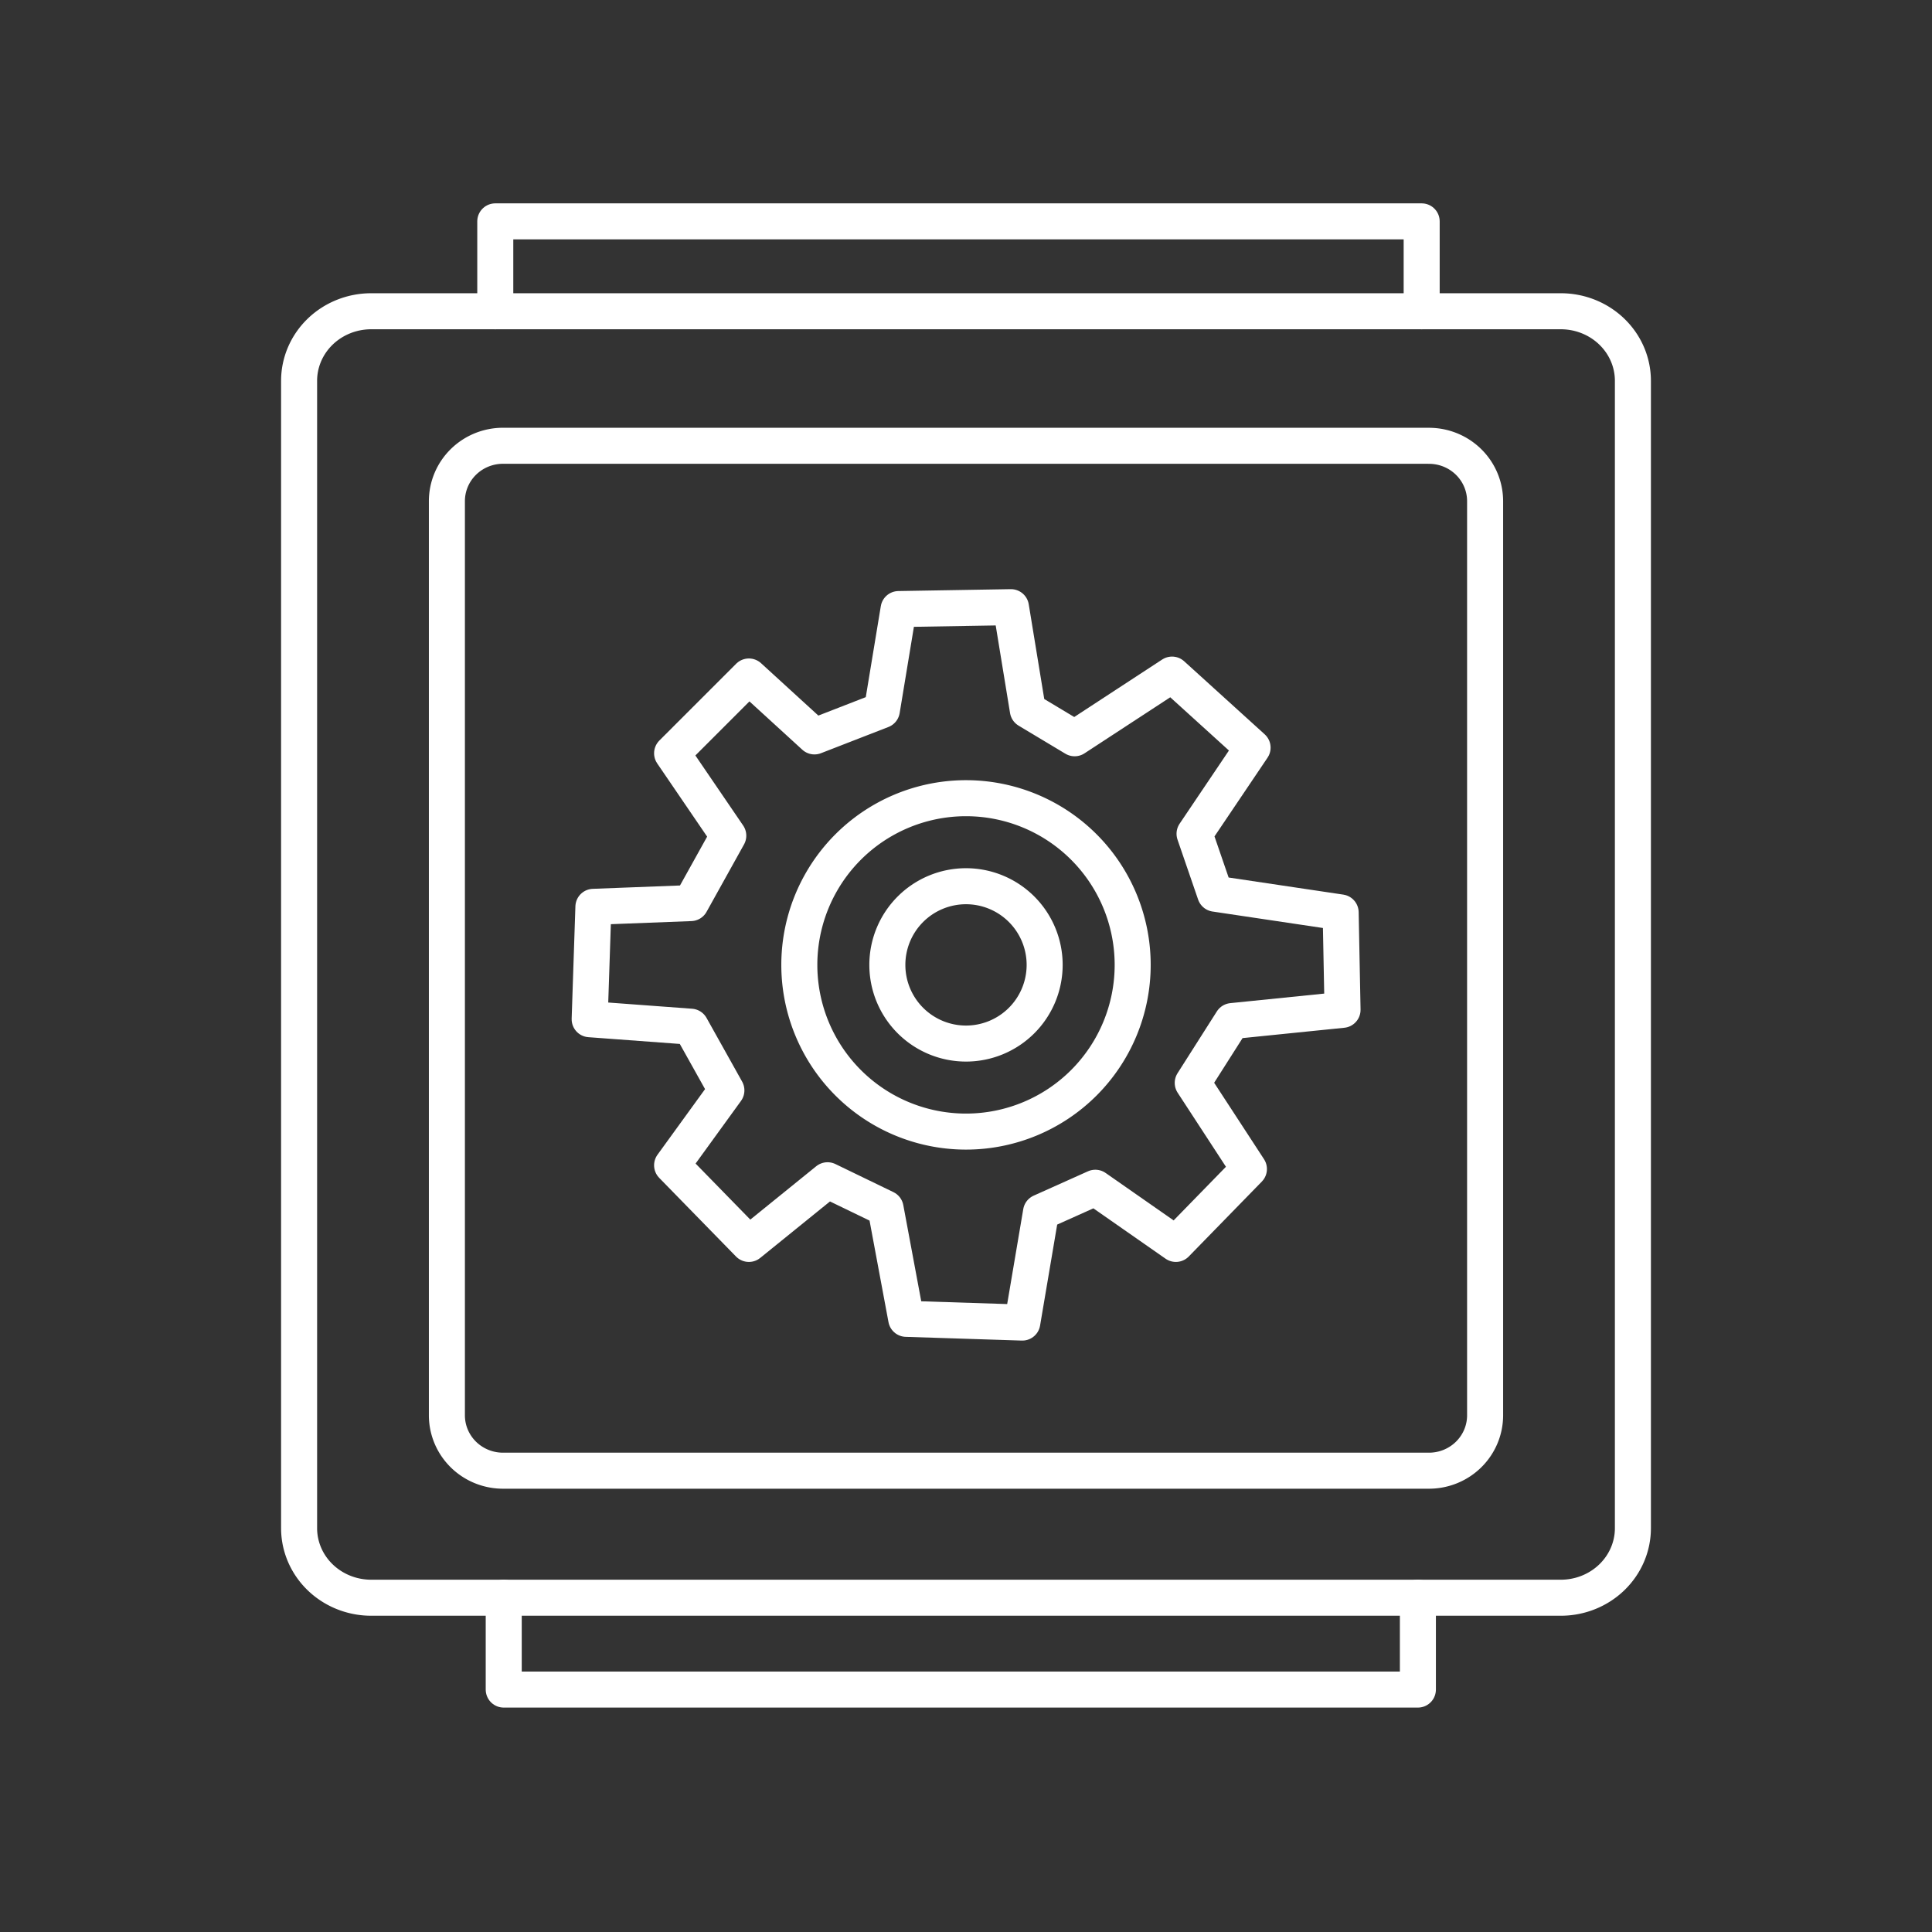 <?xml version="1.0" encoding="UTF-8" standalone="no"?>
<svg
   viewBox="0 0 48 48"
   version="1.1"
   id="svg1"
   xml:space="preserve"
   xmlns="http://www.w3.org/2000/svg"
   xmlns:svg="http://www.w3.org/2000/svg"><rect x="0" y="0" width="48" height="48" fill="#333333" stroke="none"/><defs
     id="defs1"><style
       id="style1">.a{fill:none;stroke:#fff;stroke-linecap:round;stroke-linejoin:round;}</style></defs><g
     id="layer2"
     style="opacity:1"><path
       class="a"
       d="M 38.778,7.733 H 9.222 A 1.791,1.728 0 0 0 7.431,9.461 V 37.967 a 1.791,1.728 0 0 0 1.791,1.728 H 38.778 a 1.791,1.728 0 0 0 1.791,-1.728 V 9.461 A 1.791,1.728 0 0 0 38.778,7.733 Z"
       id="path1-0"
       style="display:inline;fill:none;stroke:#ffffff;stroke-width:0.895;stroke-linecap:round;stroke-linejoin:round;stroke-dasharray:none;stroke-opacity:1" /><path
       class="a"
       d="M 35.503,11.075 H 12.497 a 1.394,1.376 0 0 0 -1.394,1.376 v 22.712 a 1.394,1.376 0 0 0 1.394,1.376 h 23.006 a 1.394,1.376 0 0 0 1.394,-1.376 V 12.452 a 1.394,1.376 0 0 0 -1.394,-1.376 z"
       id="path2"
       style="display:inline;fill:none;stroke:#ffffff;stroke-width:0.895;stroke-linecap:round;stroke-linejoin:round;stroke-dasharray:none;stroke-opacity:1" /><path
       style="fill:none;stroke:#ffffff;stroke-width:0.895;stroke-linecap:round;stroke-linejoin:round;stroke-dasharray:none"
       d="M 12.305,7.733 V 5.5 H 35.321 V 7.733"
       id="path3" /><path
       style="fill:none;stroke:#ffffff;stroke-width:0.895;stroke-linecap:round;stroke-linejoin:round;stroke-dasharray:none"
       d="m 12.515,39.694 v 2.283 h 22.712 v -2.283"
       id="path4" /><path
       style="fill:none;stroke:#ffffff;stroke-width:0.895;stroke-linecap:round;stroke-linejoin:round;stroke-dasharray:none"
       d="m 22.325,15.132 2.792,-0.047 0.419,2.559 1.163,0.698 2.42,-1.582 2.001,1.815 -1.442,2.14 0.512,1.489 3.118,0.465 0.047,2.42 -2.745,0.279 -0.977,1.536 1.396,2.14 -1.815,1.861 -2.001,-1.396 -1.349,0.605 -0.465,2.745 -2.885,-0.093 -0.512,-2.745 -1.442,-0.698 -1.954,1.582 -1.908,-1.954 1.349,-1.861 -0.884,-1.582 -2.513,-0.186 0.093,-2.792 2.42,-0.093 0.931,-1.675 -1.396,-2.047 1.908,-1.908 1.629,1.489 1.675,-0.651 z"
       id="path5" /><path
       id="path6"
       style="fill:none;stroke:#ffffff;stroke-width:0.895;stroke-linecap:round;stroke-linejoin:round"
       d="M 25.954,23.973 A 1.954,1.954 0 0 1 24,25.927 1.954,1.954 0 0 1 22.046,23.973 1.954,1.954 0 0 1 24,22.018 a 1.954,1.954 0 0 1 1.954,1.954 z" /><path
       id="path7"
       style="fill:none;stroke:#ffffff;stroke-width:0.895;stroke-linecap:round;stroke-linejoin:round"
       d="M 28.141,23.973 A 4.141,4.141 0 0 1 24,28.114 4.141,4.141 0 0 1 19.859,23.973 4.141,4.141 0 0 1 24,19.831 a 4.141,4.141 0 0 1 4.141,4.141 z" /></g></svg>
